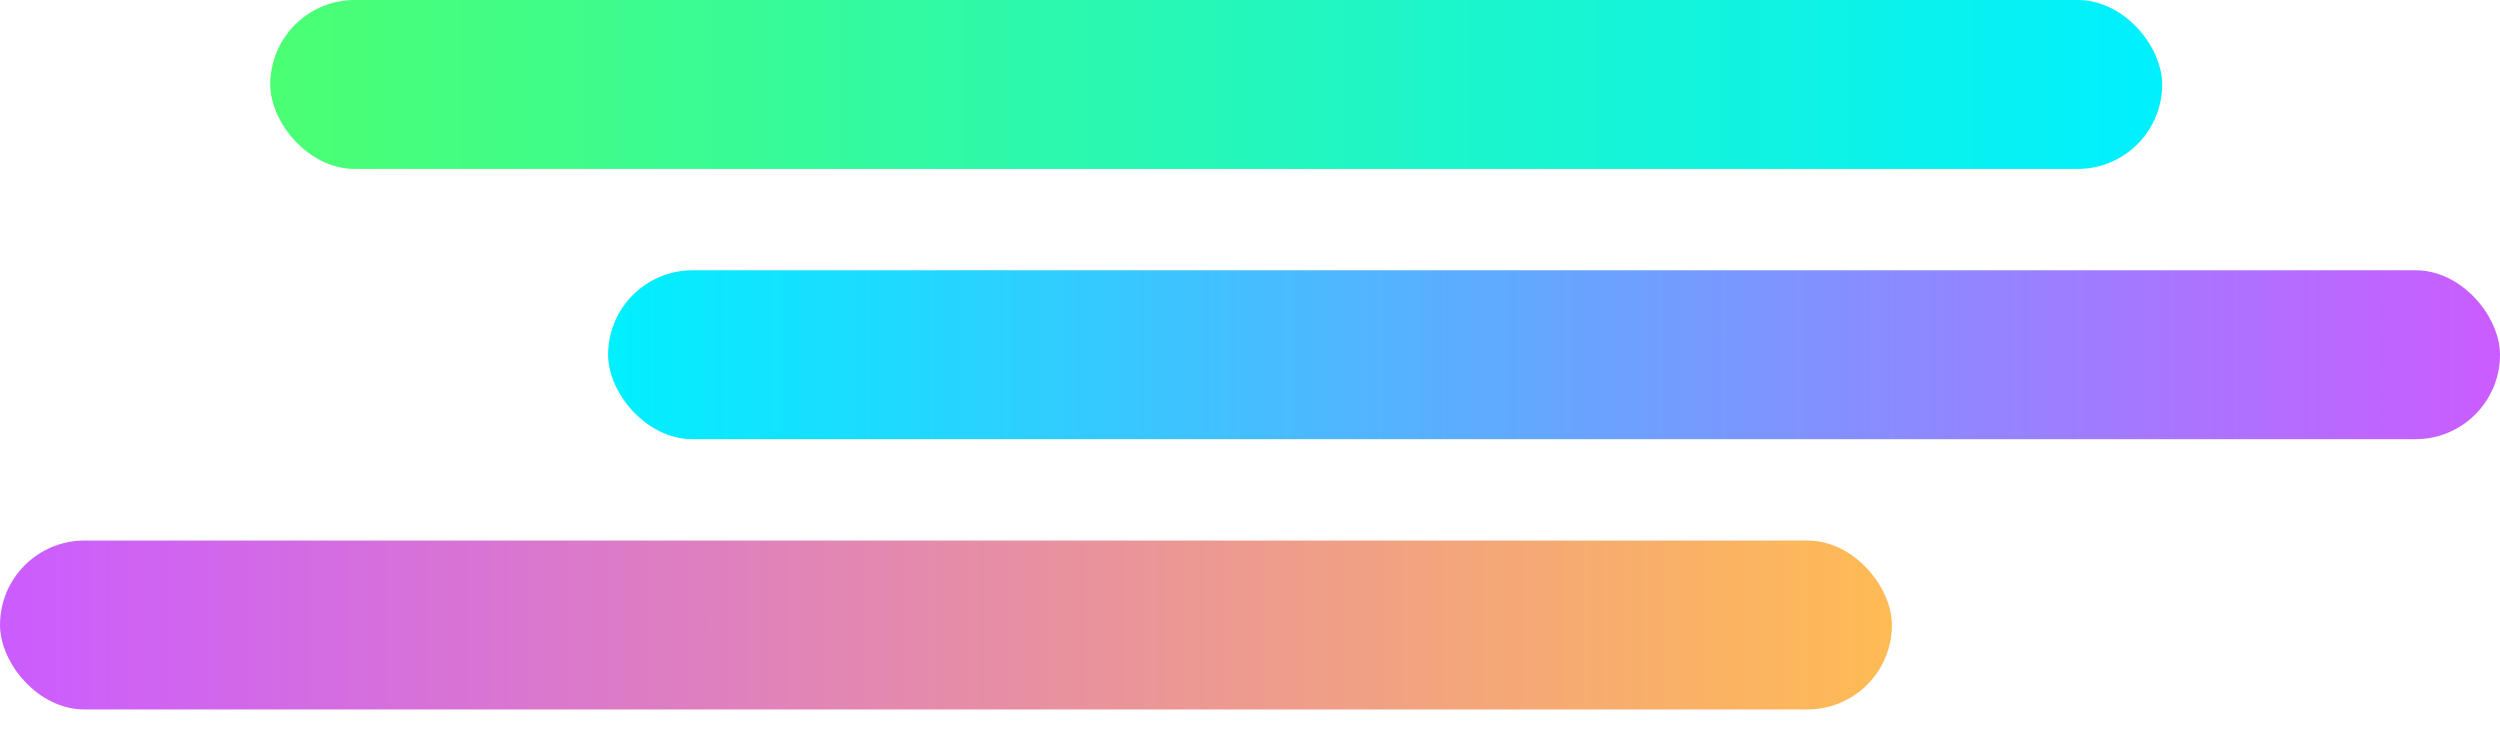 <svg width="92" height="27" viewBox="0 0 92 27" fill="none" xmlns="http://www.w3.org/2000/svg">
<rect y="19.892" width="69.622" height="6.216" rx="3.108" fill="url(#paint0_linear_3_2)"/>
<rect x="22.378" y="9.946" width="69.622" height="6.216" rx="3.108" fill="url(#paint1_linear_3_2)"/>
<rect x="9.946" width="69.622" height="6.216" rx="3.108" fill="url(#paint2_linear_3_2)"/>
<defs>
<linearGradient id="paint0_linear_3_2" x1="-2.59361e-07" y1="23" x2="69.622" y2="23" gradientUnits="userSpaceOnUse">
<stop stop-color="#CB5CFF"/>
<stop offset="1" stop-color="#FFBB54"/>
</linearGradient>
<linearGradient id="paint1_linear_3_2" x1="22.378" y1="13.054" x2="92" y2="13.054" gradientUnits="userSpaceOnUse">
<stop stop-color="#00F0FF"/>
<stop offset="1" stop-color="#CB5CFF"/>
</linearGradient>
<linearGradient id="paint2_linear_3_2" x1="9.946" y1="3.108" x2="79.568" y2="3.108" gradientUnits="userSpaceOnUse">
<stop stop-color="#4BFF73"/>
<stop offset="1" stop-color="#00F0FF"/>
</linearGradient>
</defs>
</svg>
